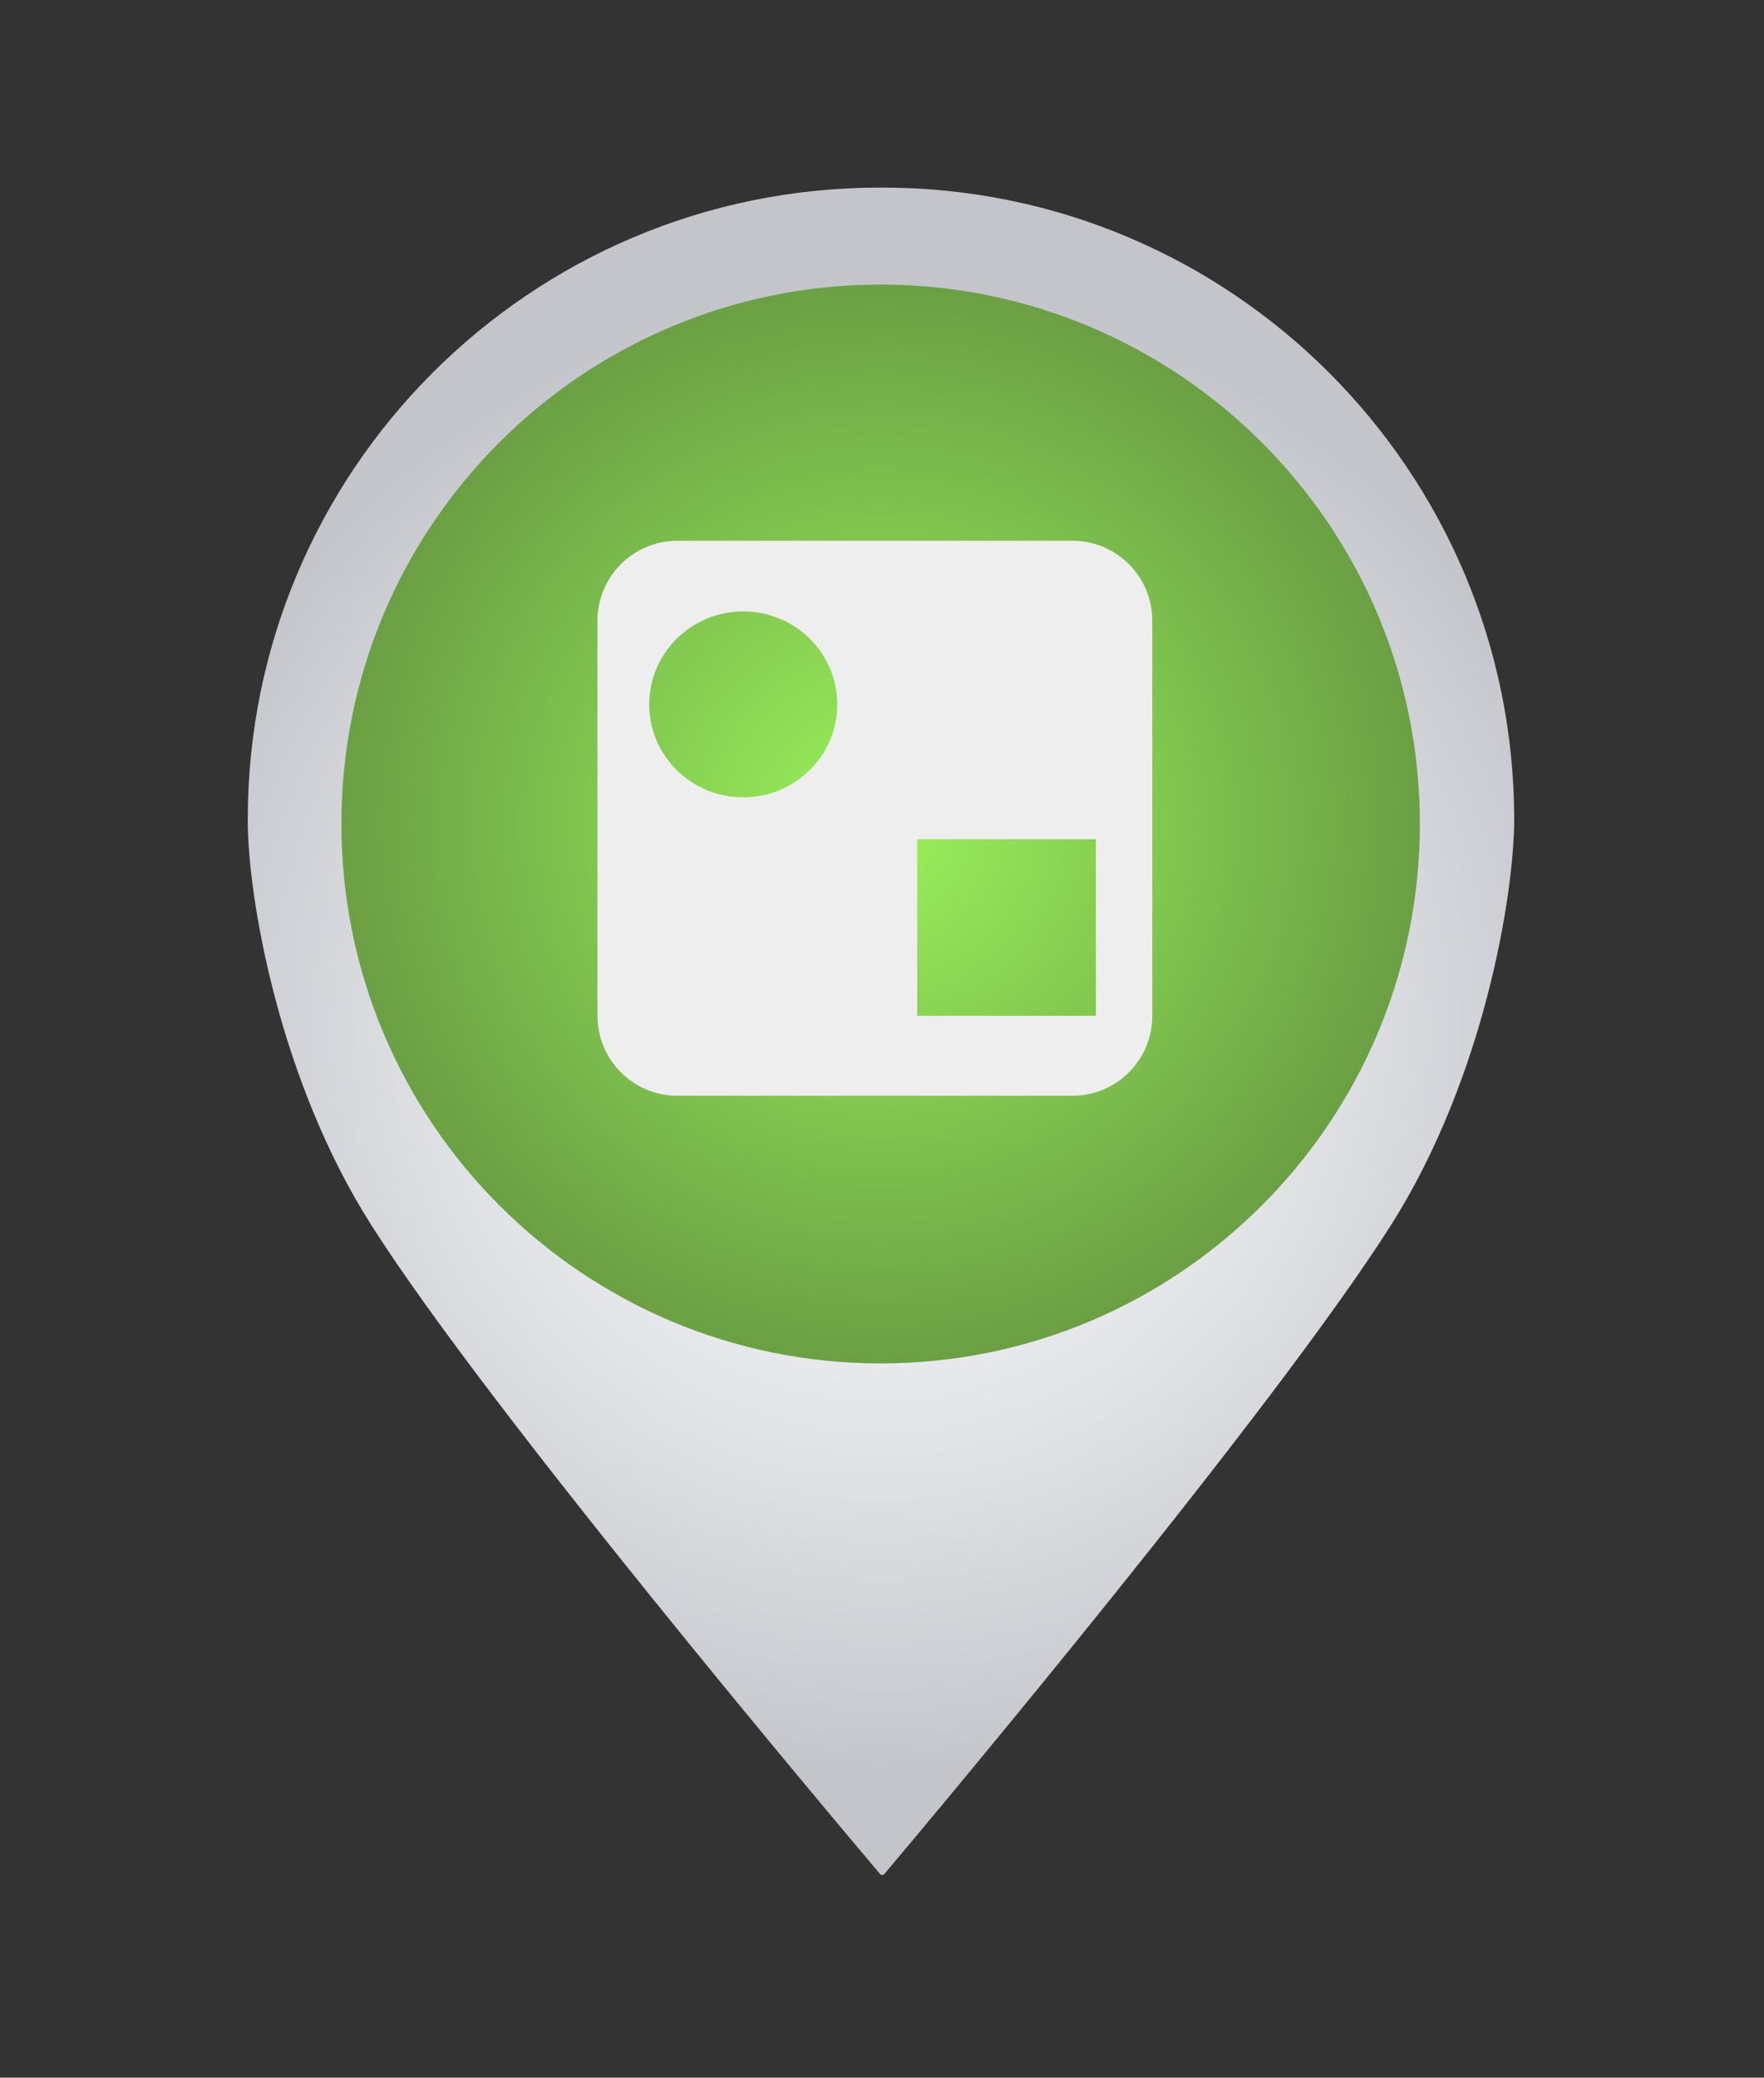 <svg width="124" height="146" viewBox="0 0 124 146" fill="none" xmlns="http://www.w3.org/2000/svg">
<rect x="0" y="0" width="124" height="146" fill="#333333" stroke="none"/>
<path d="M106.441 57.541C106.407 33.023 86.498 13.148 61.98 13.182C61.946 13.182 61.911 13.182 61.877 13.182C61.843 13.182 61.809 13.182 61.775 13.182C37.256 13.216 17.381 33.091 17.416 57.644C17.416 62.971 19.567 75.845 26.124 86.124C34.353 99.066 58.394 127.58 61.911 131.746H62C61.966 131.78 62.034 131.712 62 131.746C61.966 131.712 62.034 131.78 62 131.746H62.116C65.633 127.58 89.606 98.998 97.802 86.055C104.324 75.742 106.441 62.868 106.441 57.541Z" fill="url(#paint0_radial_94_117)"/>
<path d="M99.81 57.886C99.81 78.812 82.857 95.808 61.905 95.808C40.988 95.808 24 78.848 24 57.886C24 36.924 40.988 19.998 61.905 19.998C82.822 19.998 99.81 36.959 99.81 57.886Z" fill="url(#paint1_radial_94_117)"/>
<path fill-rule="evenodd" clip-rule="evenodd" d="M42 43.616C42 40.514 44.514 38 47.616 38H75.384C78.486 38 81 40.514 81 43.616V71.384C81 74.486 78.486 77 75.384 77H47.616C44.514 77 42 74.486 42 71.384V43.616ZM58.856 49.498C58.856 53.106 55.896 56.03 52.246 56.03C48.595 56.03 45.636 53.106 45.636 49.498C45.636 45.89 48.595 42.965 52.246 42.965C55.896 42.965 58.856 45.89 58.856 49.498ZM77.034 58.97H64.475V71.381H77.034V58.97Z" fill="#EEEEEE"/>
<defs>
<radialGradient id="paint0_radial_94_117" cx="0" cy="0" r="1" gradientUnits="userSpaceOnUse" gradientTransform="translate(61.95 72.601) rotate(-0.063) scale(52.502 52.501)">
<stop stop-color="#F7F8F8"/>
<stop offset="0.224" stop-color="#F2F3F4"/>
<stop offset="0.544" stop-color="#E3E4E8"/>
<stop offset="0.92" stop-color="#C9CBD0"/>
<stop offset="1" stop-color="#C3C5CA"/>
</radialGradient>
<radialGradient id="paint1_radial_94_117" cx="0" cy="0" r="1" gradientUnits="userSpaceOnUse" gradientTransform="translate(61.913 57.897) scale(37.892 37.909)">
<stop stop-color="#9BF15C"/>
<stop offset="1" stop-color="#6BA044"/>
</radialGradient>
</defs>
</svg>
